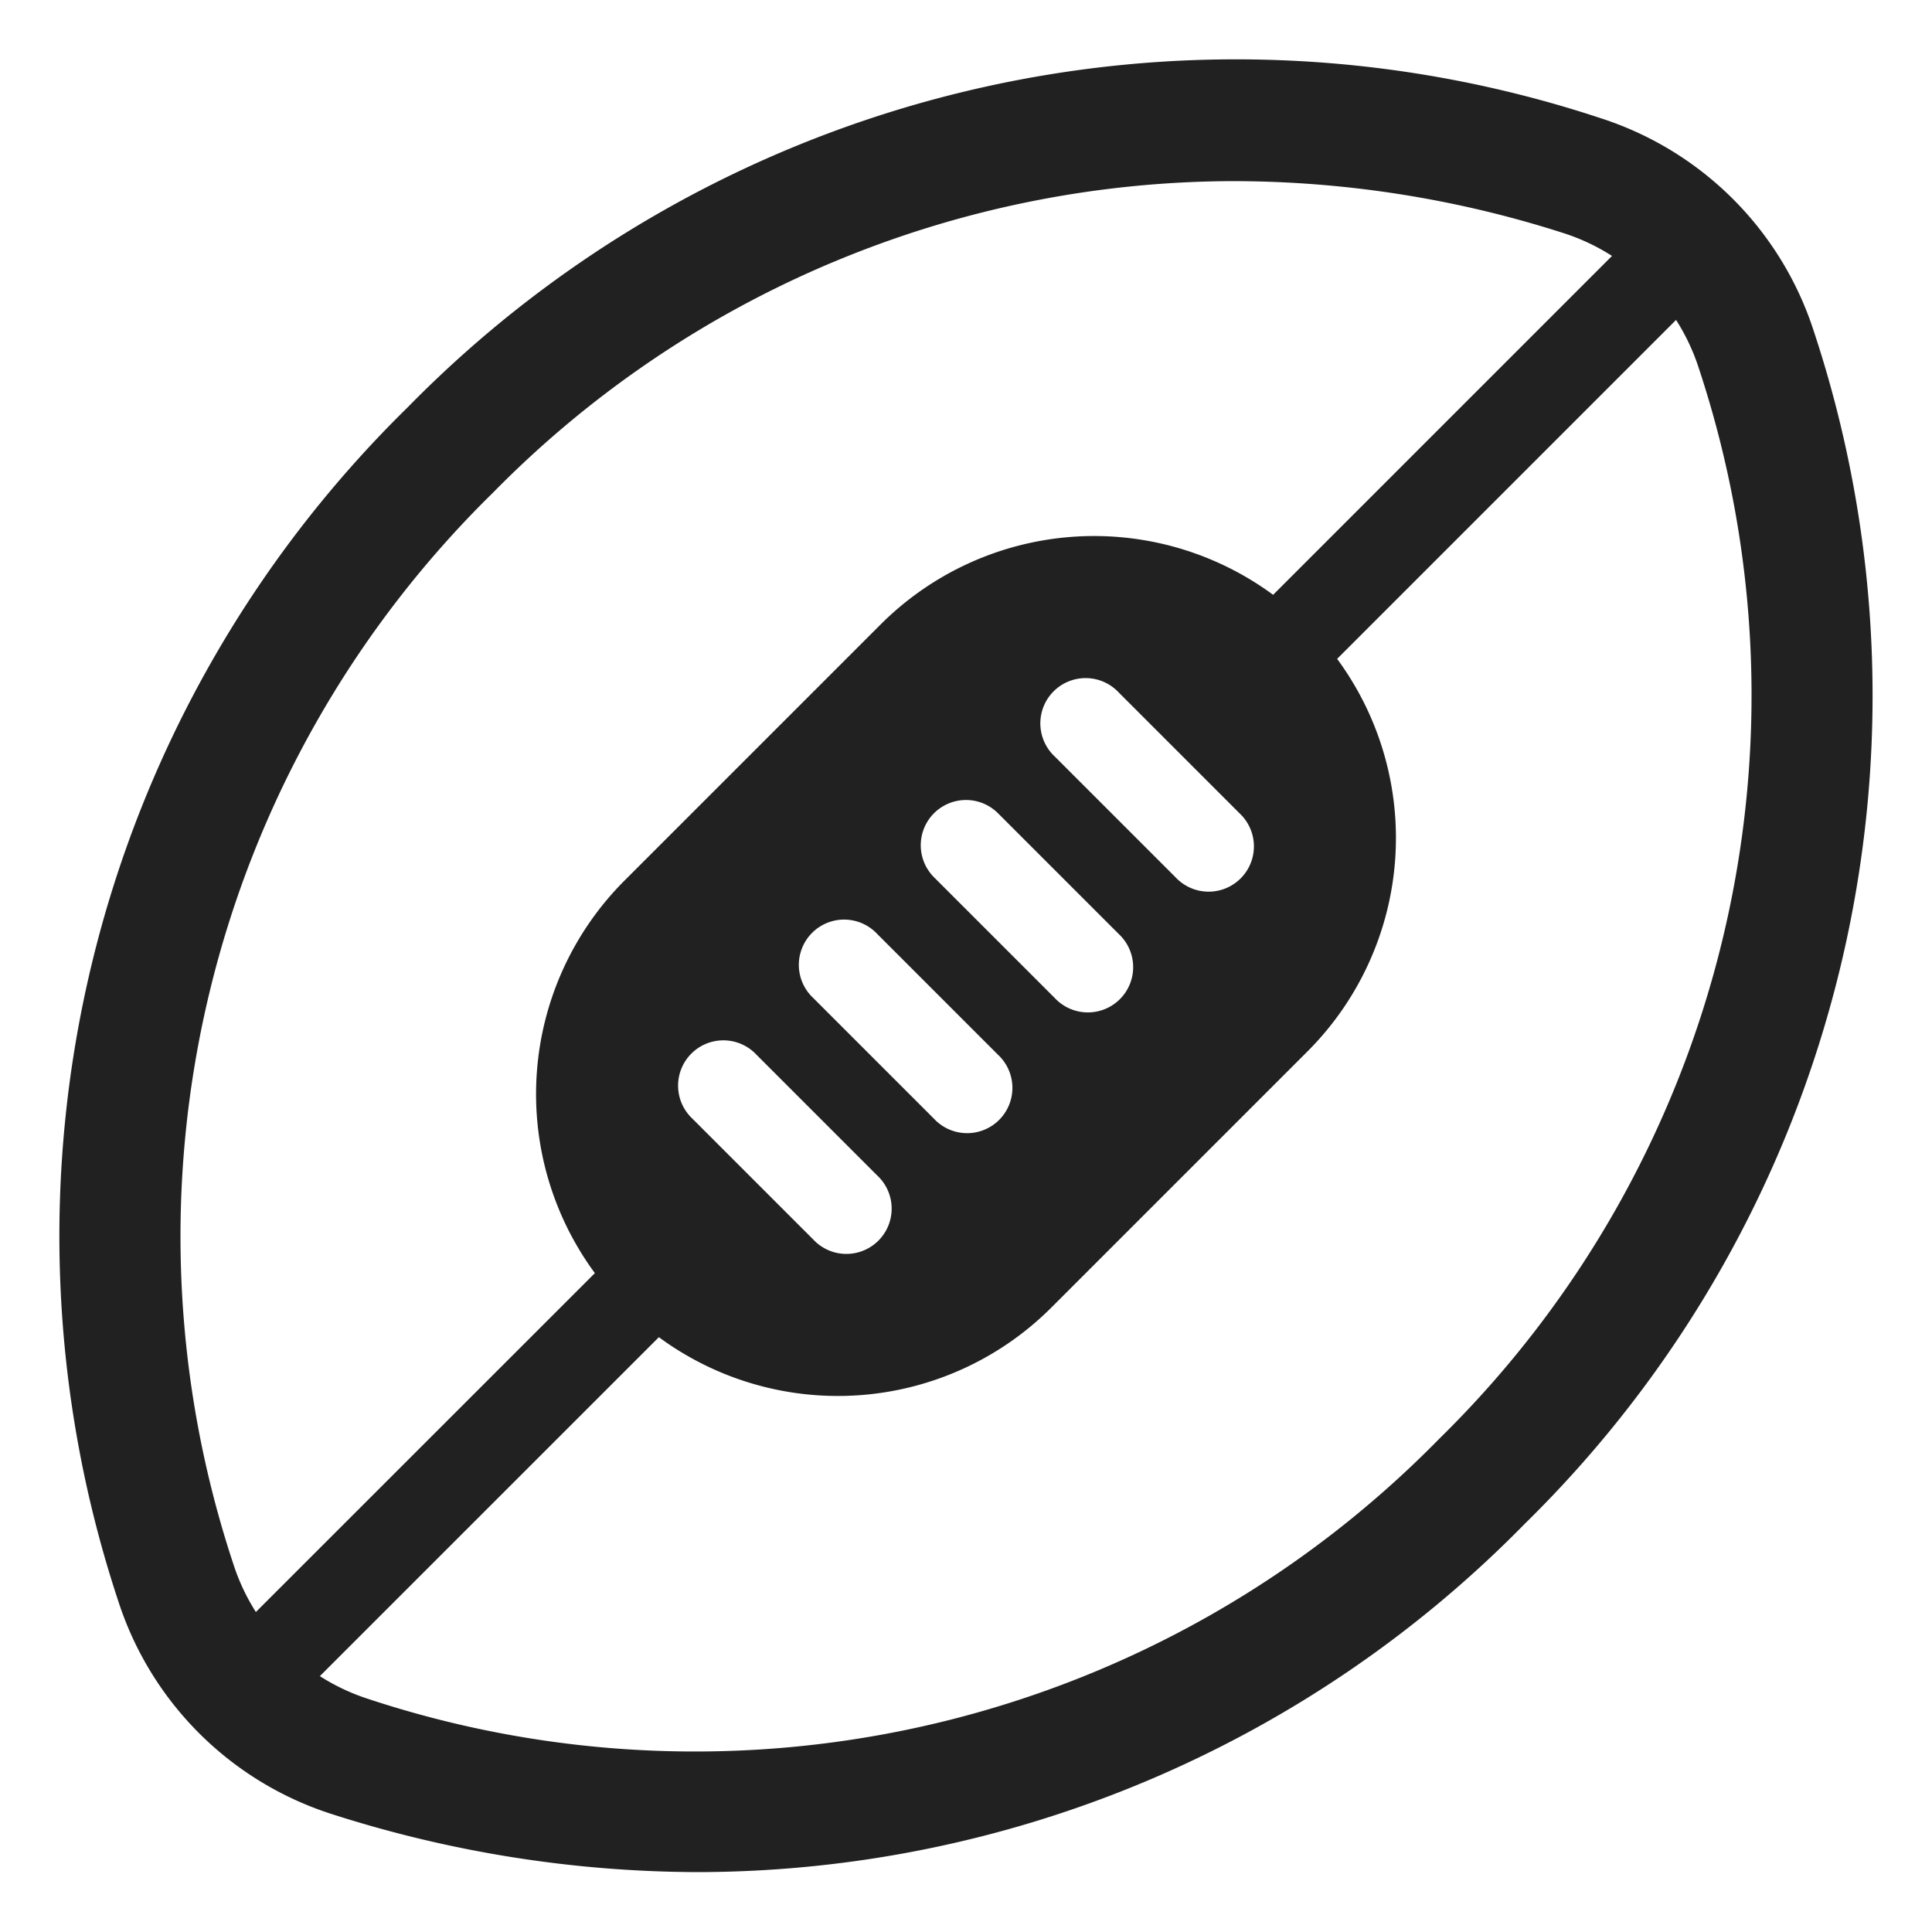 <svg width="32" height="32" fill="none" xmlns="http://www.w3.org/2000/svg"><path d="M5.487 30.044c1.967.634 4.02.96 6.087.964a19.219 19.219 0 0 0 13.68-5.768 19.208 19.208 0 0 0 4.788-19.755 5.471 5.471 0 0 0-3.529-3.527A19.208 19.208 0 0 0 6.752 6.747a19.218 19.218 0 0 0-4.794 19.769 5.468 5.468 0 0 0 3.529 3.528Zm8.294-25.695A17.237 17.237 0 0 1 20.432 3c1.856.003 3.7.293 5.468.862.283.091.552.218.8.377l-5.613 5.613a5.001 5.001 0 0 0-6.501.491l-4.243 4.243a5.001 5.001 0 0 0-.49 6.501L4.238 26.7a3.464 3.464 0 0 1-.373-.795 17.248 17.248 0 0 1 4.3-17.744c1.6-1.63 3.51-2.926 5.615-3.812ZM5.298 27.762l5.615-5.614a5.001 5.001 0 0 0 6.501-.491l4.243-4.243a5.001 5.001 0 0 0 .49-6.501l5.614-5.614c.159.25.286.518.377.801a17.242 17.242 0 0 1-4.297 17.728A17.257 17.257 0 0 1 6.1 28.14a3.467 3.467 0 0 1-.802-.378ZM18.53 11.47l2 2a.75.75 0 1 1-1.06 1.06l-2-2a.75.75 0 1 1 1.06-1.06Zm-3.06 2a.75.75 0 0 1 1.06 0l2 2a.75.75 0 1 1-1.06 1.06l-2-2a.75.75 0 0 1 0-1.06Zm-.94 2 2 2a.75.75 0 1 1-1.06 1.06l-2-2a.75.75 0 1 1 1.06-1.06Zm-2 2 2 2a.75.75 0 1 1-1.06 1.06l-2-2a.75.75 0 1 1 1.06-1.06Z" fill="#212121"/></svg>